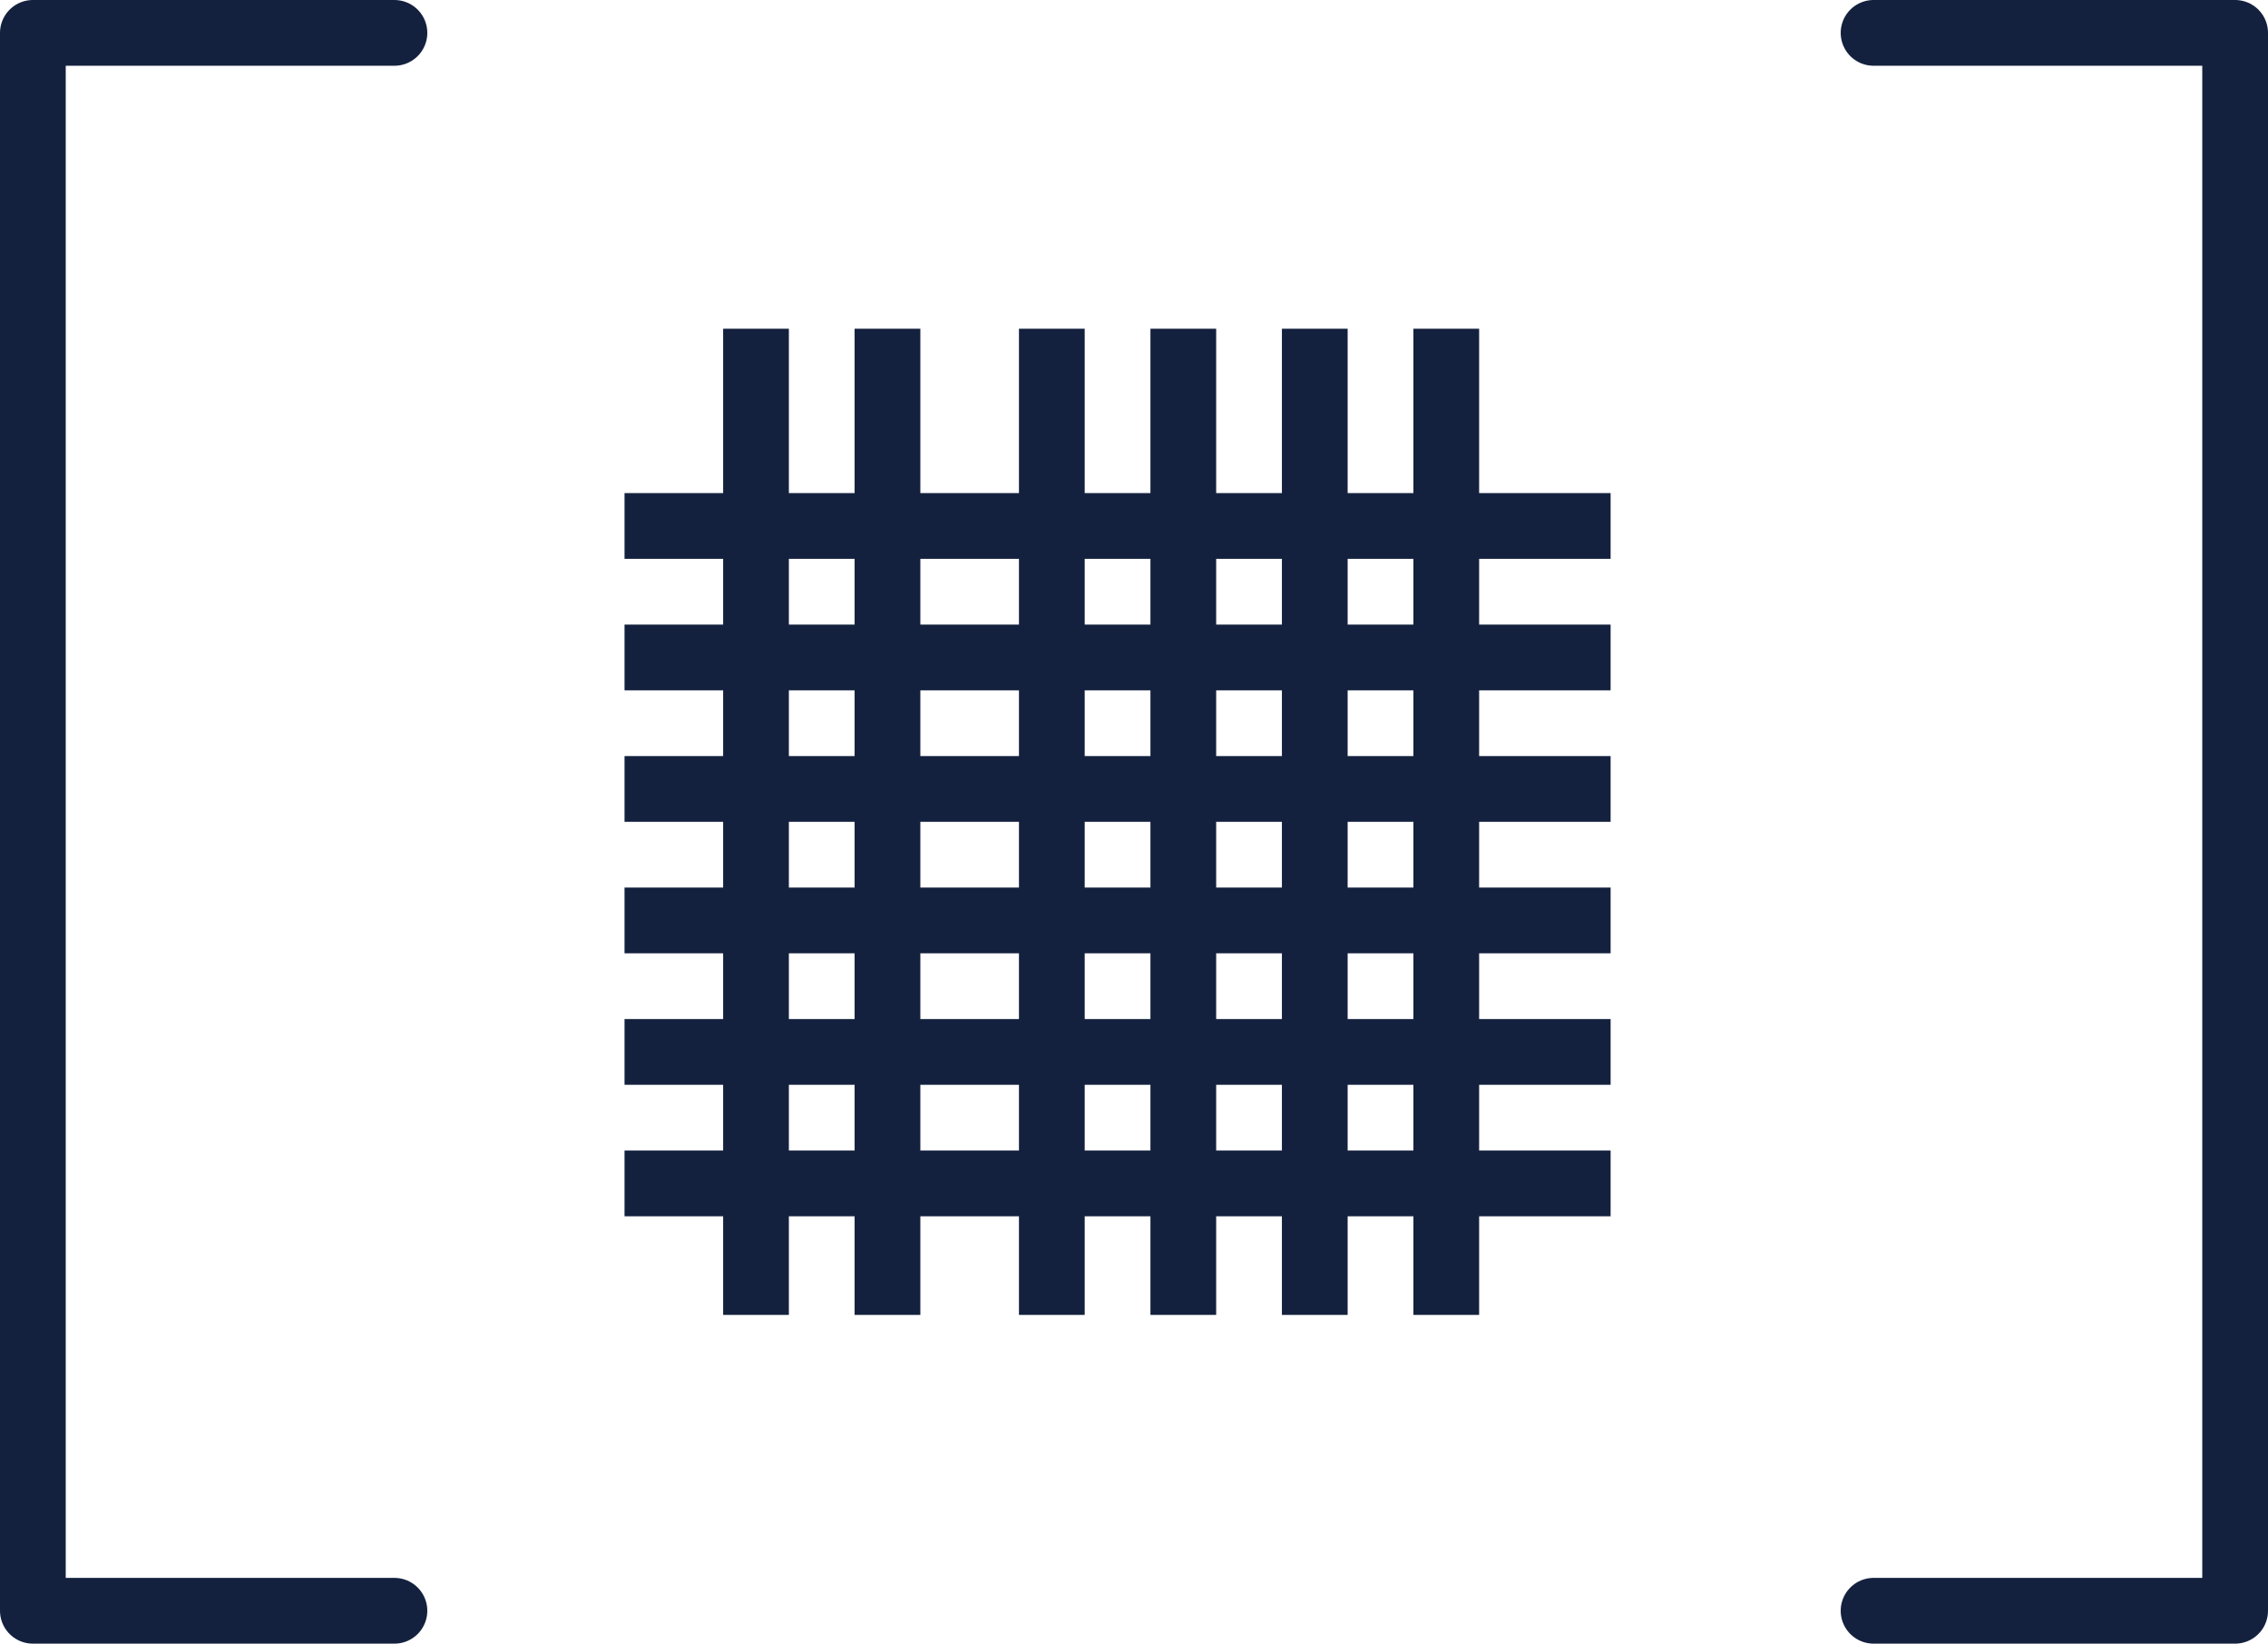 <!-- Generator: Adobe Illustrator 19.2.1, SVG Export Plug-In  -->
<svg version="1.1"
	 xmlns="http://www.w3.org/2000/svg" xmlns:xlink="http://www.w3.org/1999/xlink" xmlns:a="http://ns.adobe.com/AdobeSVGViewerExtensions/3.0/"
	 x="0px" y="0px" width="69px" height="50px" viewBox="0 0 69 50" style="enable-background:new 0 0 69 50;" xml:space="preserve">
<style type="text/css">
	.st0{fill:none;stroke:#14213e;stroke-width:2;stroke-linecap:round;stroke-linejoin:round;stroke-miterlimit:10;}
	.st1{fill:none;stroke:#14213e;stroke-width:2;stroke-miterlimit:10;}
</style>
<defs>
</defs>
<polyline class="st0" points="12,1 1,1 1,49 12,49 "/>
<polyline class="st0" points="57,1 68,1 68,49 57,49 "/>
<line class="st1" x1="27" y1="10" x2="27" y2="40"/>
<line class="st1" x1="23" y1="10" x2="23" y2="40"/>
<line class="st1" x1="32" y1="10" x2="32" y2="40"/>
<line class="st1" x1="40" y1="10" x2="40" y2="40"/>
<line class="st1" x1="44" y1="10" x2="44" y2="40"/>
<line class="st1" x1="36" y1="10" x2="36" y2="40"/>
<line class="st1" x1="19" y1="32" x2="49" y2="32"/>
<line class="st1" x1="19" y1="36" x2="49" y2="36"/>
<line class="st1" x1="19" y1="16" x2="49" y2="16"/>
<line class="st1" x1="19" y1="20" x2="49" y2="20"/>
<line class="st1" x1="19" y1="24" x2="49" y2="24"/>
<line class="st1" x1="19" y1="28" x2="49" y2="28"/>
</svg>
